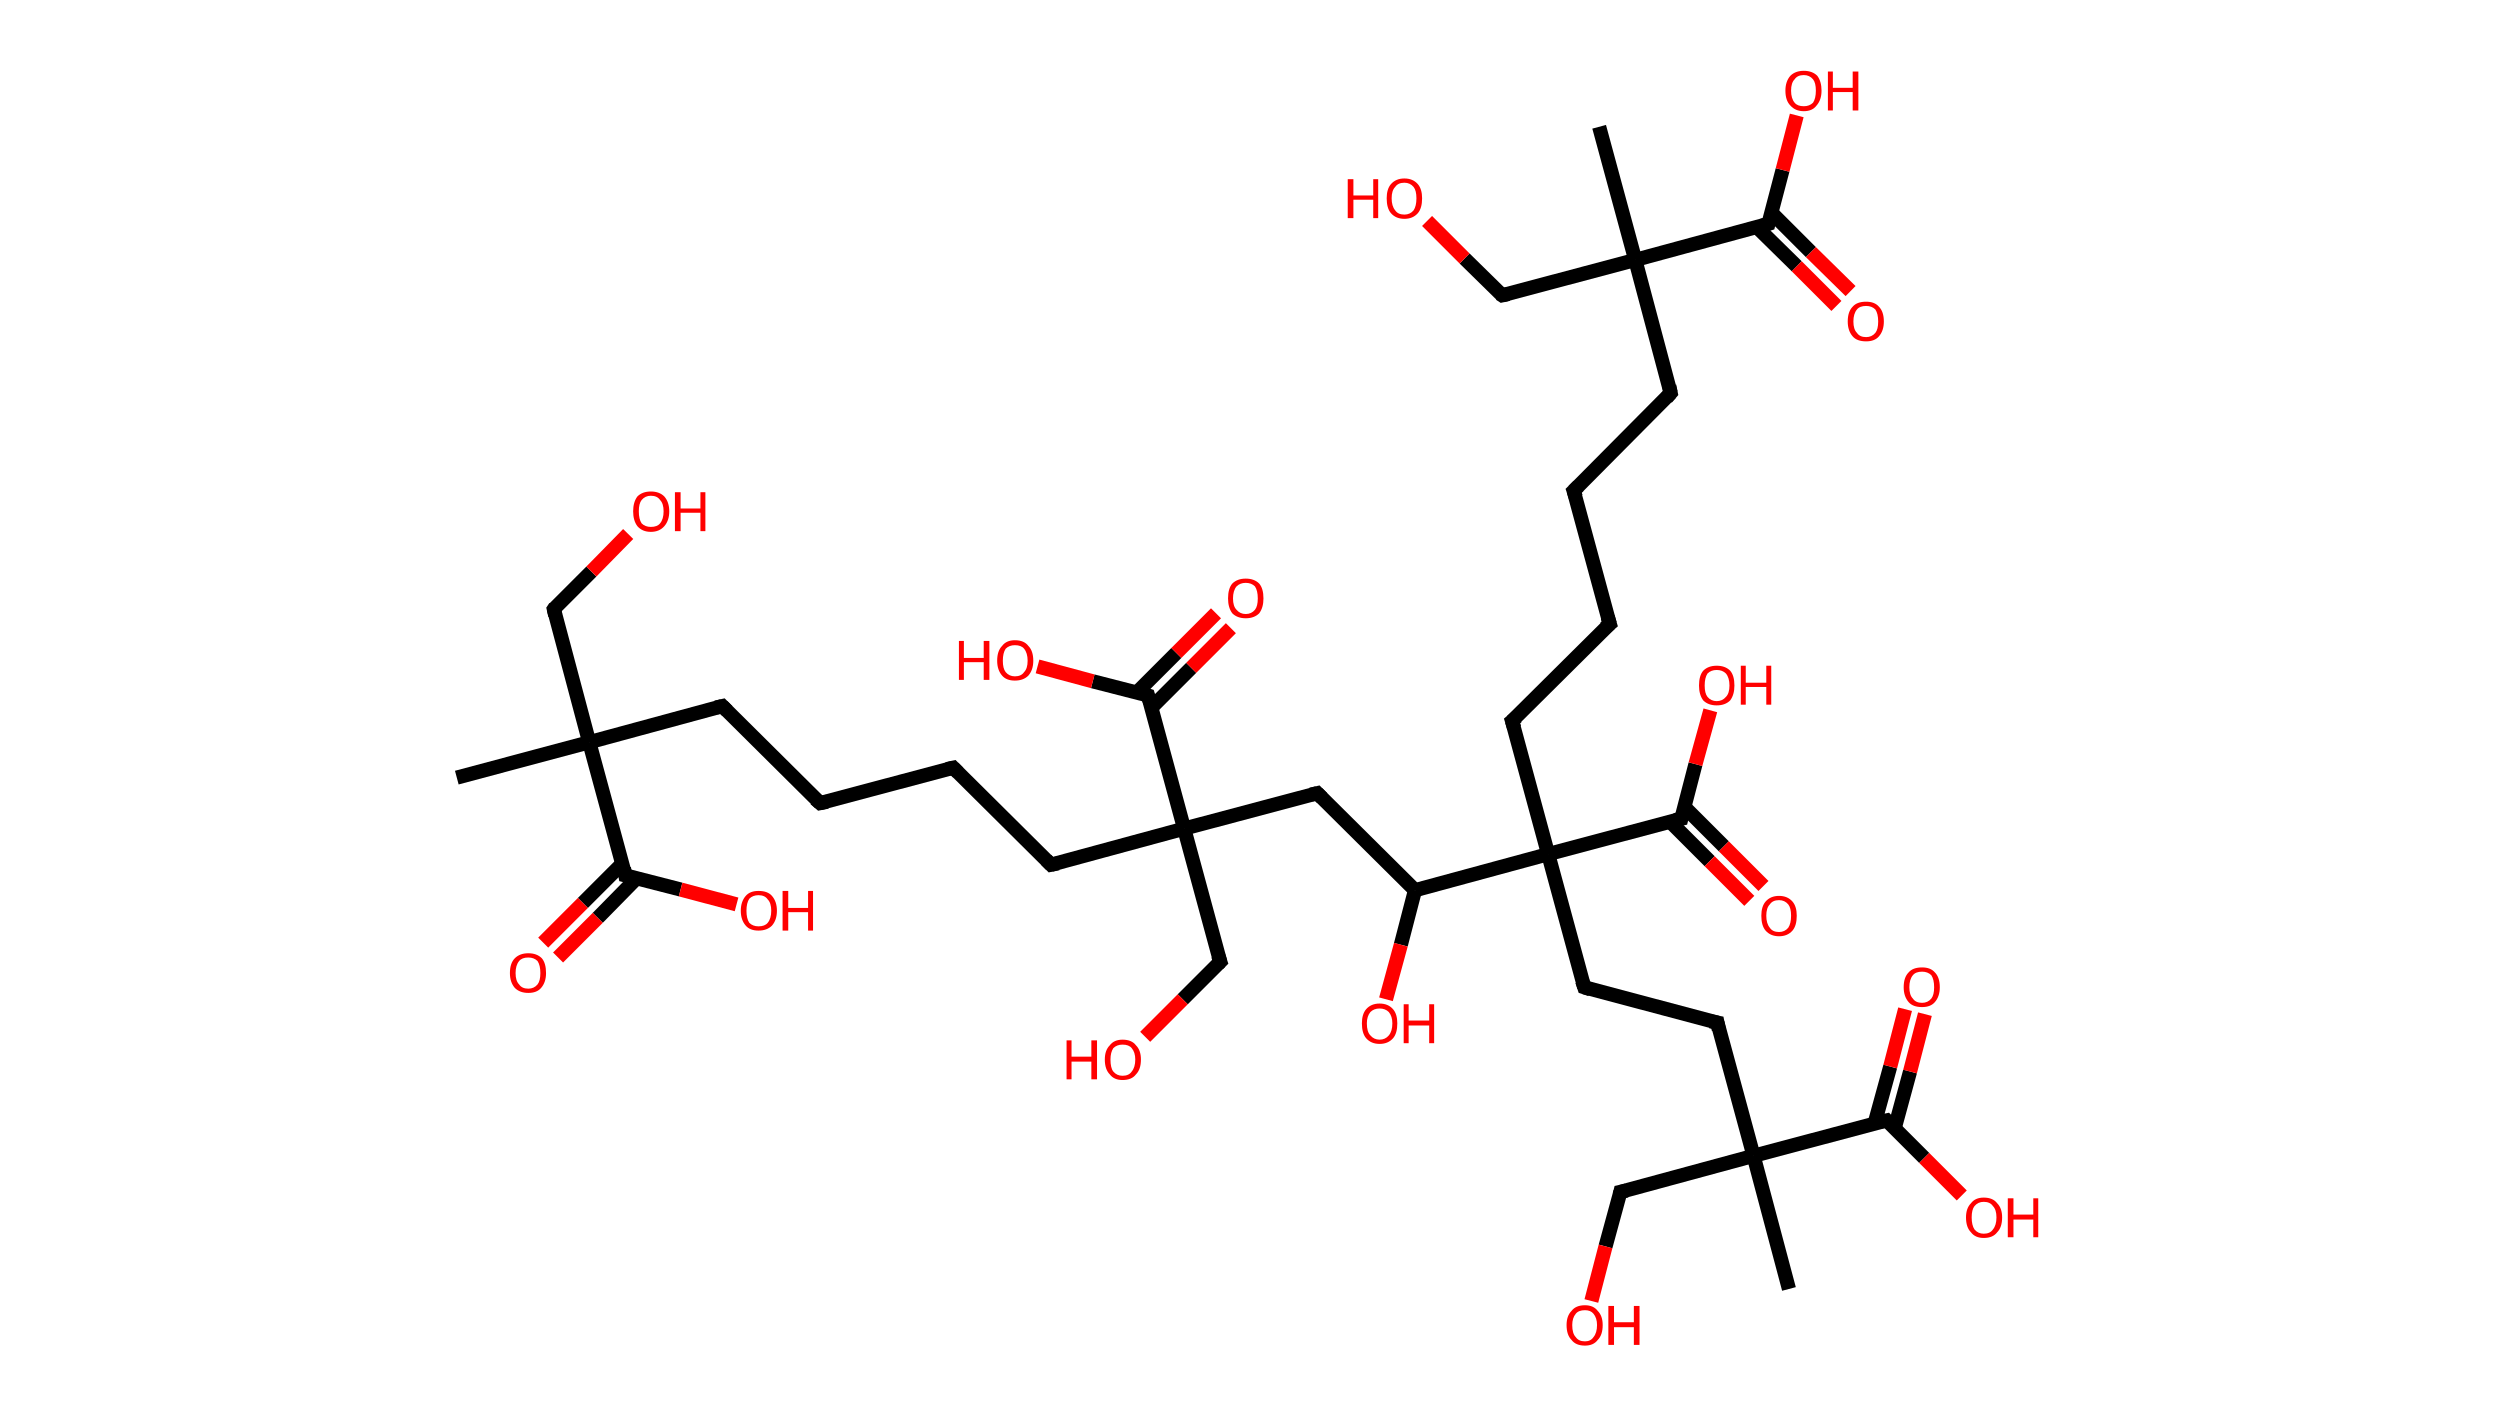 <?xml version='1.0' encoding='ASCII' standalone='yes'?>
<svg xmlns="http://www.w3.org/2000/svg" xmlns:rdkit="http://www.rdkit.org/xml" xmlns:xlink="http://www.w3.org/1999/xlink" version="1.1" baseProfile="full" xml:space="preserve" width="353px" height="200px" viewBox="0 0 353 200">
<!-- END OF HEADER -->
<rect style="opacity:1.0;fill:#FFFFFF;stroke:none" width="353.0" height="200.0" x="0.0" y="0.0"> </rect>
<path class="bond-0 atom-0 atom-1" d="M 64.5,109.8 L 83.2,104.8" style="fill:none;fill-rule:evenodd;stroke:#000000;stroke-width:2.0px;stroke-linecap:butt;stroke-linejoin:miter;stroke-opacity:1"/>
<path class="bond-1 atom-1 atom-2" d="M 83.2,104.8 L 78.2,86.0" style="fill:none;fill-rule:evenodd;stroke:#000000;stroke-width:2.0px;stroke-linecap:butt;stroke-linejoin:miter;stroke-opacity:1"/>
<path class="bond-2 atom-2 atom-3" d="M 78.2,86.0 L 83.5,80.7" style="fill:none;fill-rule:evenodd;stroke:#000000;stroke-width:2.0px;stroke-linecap:butt;stroke-linejoin:miter;stroke-opacity:1"/>
<path class="bond-2 atom-2 atom-3" d="M 83.5,80.7 L 88.7,75.4" style="fill:none;fill-rule:evenodd;stroke:#FF0000;stroke-width:2.0px;stroke-linecap:butt;stroke-linejoin:miter;stroke-opacity:1"/>
<path class="bond-3 atom-1 atom-4" d="M 83.2,104.8 L 102.0,99.7" style="fill:none;fill-rule:evenodd;stroke:#000000;stroke-width:2.0px;stroke-linecap:butt;stroke-linejoin:miter;stroke-opacity:1"/>
<path class="bond-4 atom-4 atom-5" d="M 102.0,99.7 L 115.8,113.4" style="fill:none;fill-rule:evenodd;stroke:#000000;stroke-width:2.0px;stroke-linecap:butt;stroke-linejoin:miter;stroke-opacity:1"/>
<path class="bond-5 atom-5 atom-6" d="M 115.8,113.4 L 134.6,108.4" style="fill:none;fill-rule:evenodd;stroke:#000000;stroke-width:2.0px;stroke-linecap:butt;stroke-linejoin:miter;stroke-opacity:1"/>
<path class="bond-6 atom-6 atom-7" d="M 134.6,108.4 L 148.4,122.1" style="fill:none;fill-rule:evenodd;stroke:#000000;stroke-width:2.0px;stroke-linecap:butt;stroke-linejoin:miter;stroke-opacity:1"/>
<path class="bond-7 atom-7 atom-8" d="M 148.4,122.1 L 167.2,117.0" style="fill:none;fill-rule:evenodd;stroke:#000000;stroke-width:2.0px;stroke-linecap:butt;stroke-linejoin:miter;stroke-opacity:1"/>
<path class="bond-8 atom-8 atom-9" d="M 167.2,117.0 L 172.3,135.8" style="fill:none;fill-rule:evenodd;stroke:#000000;stroke-width:2.0px;stroke-linecap:butt;stroke-linejoin:miter;stroke-opacity:1"/>
<path class="bond-9 atom-9 atom-10" d="M 172.3,135.8 L 167.0,141.1" style="fill:none;fill-rule:evenodd;stroke:#000000;stroke-width:2.0px;stroke-linecap:butt;stroke-linejoin:miter;stroke-opacity:1"/>
<path class="bond-9 atom-9 atom-10" d="M 167.0,141.1 L 161.7,146.4" style="fill:none;fill-rule:evenodd;stroke:#FF0000;stroke-width:2.0px;stroke-linecap:butt;stroke-linejoin:miter;stroke-opacity:1"/>
<path class="bond-10 atom-8 atom-11" d="M 167.2,117.0 L 186.0,112.0" style="fill:none;fill-rule:evenodd;stroke:#000000;stroke-width:2.0px;stroke-linecap:butt;stroke-linejoin:miter;stroke-opacity:1"/>
<path class="bond-11 atom-11 atom-12" d="M 186.0,112.0 L 199.8,125.7" style="fill:none;fill-rule:evenodd;stroke:#000000;stroke-width:2.0px;stroke-linecap:butt;stroke-linejoin:miter;stroke-opacity:1"/>
<path class="bond-12 atom-12 atom-13" d="M 199.8,125.7 L 197.8,133.4" style="fill:none;fill-rule:evenodd;stroke:#000000;stroke-width:2.0px;stroke-linecap:butt;stroke-linejoin:miter;stroke-opacity:1"/>
<path class="bond-12 atom-12 atom-13" d="M 197.8,133.4 L 195.7,141.1" style="fill:none;fill-rule:evenodd;stroke:#FF0000;stroke-width:2.0px;stroke-linecap:butt;stroke-linejoin:miter;stroke-opacity:1"/>
<path class="bond-13 atom-12 atom-14" d="M 199.8,125.7 L 218.6,120.6" style="fill:none;fill-rule:evenodd;stroke:#000000;stroke-width:2.0px;stroke-linecap:butt;stroke-linejoin:miter;stroke-opacity:1"/>
<path class="bond-14 atom-14 atom-15" d="M 218.6,120.6 L 213.5,101.8" style="fill:none;fill-rule:evenodd;stroke:#000000;stroke-width:2.0px;stroke-linecap:butt;stroke-linejoin:miter;stroke-opacity:1"/>
<path class="bond-15 atom-15 atom-16" d="M 213.5,101.8 L 227.3,88.1" style="fill:none;fill-rule:evenodd;stroke:#000000;stroke-width:2.0px;stroke-linecap:butt;stroke-linejoin:miter;stroke-opacity:1"/>
<path class="bond-16 atom-16 atom-17" d="M 227.3,88.1 L 222.2,69.3" style="fill:none;fill-rule:evenodd;stroke:#000000;stroke-width:2.0px;stroke-linecap:butt;stroke-linejoin:miter;stroke-opacity:1"/>
<path class="bond-17 atom-17 atom-18" d="M 222.2,69.3 L 235.9,55.5" style="fill:none;fill-rule:evenodd;stroke:#000000;stroke-width:2.0px;stroke-linecap:butt;stroke-linejoin:miter;stroke-opacity:1"/>
<path class="bond-18 atom-18 atom-19" d="M 235.9,55.5 L 230.9,36.7" style="fill:none;fill-rule:evenodd;stroke:#000000;stroke-width:2.0px;stroke-linecap:butt;stroke-linejoin:miter;stroke-opacity:1"/>
<path class="bond-19 atom-19 atom-20" d="M 230.9,36.7 L 225.8,17.9" style="fill:none;fill-rule:evenodd;stroke:#000000;stroke-width:2.0px;stroke-linecap:butt;stroke-linejoin:miter;stroke-opacity:1"/>
<path class="bond-20 atom-19 atom-21" d="M 230.9,36.7 L 212.1,41.7" style="fill:none;fill-rule:evenodd;stroke:#000000;stroke-width:2.0px;stroke-linecap:butt;stroke-linejoin:miter;stroke-opacity:1"/>
<path class="bond-21 atom-21 atom-22" d="M 212.1,41.7 L 206.8,36.5" style="fill:none;fill-rule:evenodd;stroke:#000000;stroke-width:2.0px;stroke-linecap:butt;stroke-linejoin:miter;stroke-opacity:1"/>
<path class="bond-21 atom-21 atom-22" d="M 206.8,36.5 L 201.5,31.2" style="fill:none;fill-rule:evenodd;stroke:#FF0000;stroke-width:2.0px;stroke-linecap:butt;stroke-linejoin:miter;stroke-opacity:1"/>
<path class="bond-22 atom-19 atom-23" d="M 230.9,36.7 L 249.7,31.6" style="fill:none;fill-rule:evenodd;stroke:#000000;stroke-width:2.0px;stroke-linecap:butt;stroke-linejoin:miter;stroke-opacity:1"/>
<path class="bond-23 atom-23 atom-24" d="M 248.0,32.0 L 253.7,37.6" style="fill:none;fill-rule:evenodd;stroke:#000000;stroke-width:2.0px;stroke-linecap:butt;stroke-linejoin:miter;stroke-opacity:1"/>
<path class="bond-23 atom-23 atom-24" d="M 253.7,37.6 L 259.3,43.2" style="fill:none;fill-rule:evenodd;stroke:#FF0000;stroke-width:2.0px;stroke-linecap:butt;stroke-linejoin:miter;stroke-opacity:1"/>
<path class="bond-23 atom-23 atom-24" d="M 250.1,30.0 L 255.7,35.6" style="fill:none;fill-rule:evenodd;stroke:#000000;stroke-width:2.0px;stroke-linecap:butt;stroke-linejoin:miter;stroke-opacity:1"/>
<path class="bond-23 atom-23 atom-24" d="M 255.7,35.6 L 261.3,41.1" style="fill:none;fill-rule:evenodd;stroke:#FF0000;stroke-width:2.0px;stroke-linecap:butt;stroke-linejoin:miter;stroke-opacity:1"/>
<path class="bond-24 atom-23 atom-25" d="M 249.7,31.6 L 251.7,24.0" style="fill:none;fill-rule:evenodd;stroke:#000000;stroke-width:2.0px;stroke-linecap:butt;stroke-linejoin:miter;stroke-opacity:1"/>
<path class="bond-24 atom-23 atom-25" d="M 251.7,24.0 L 253.7,16.3" style="fill:none;fill-rule:evenodd;stroke:#FF0000;stroke-width:2.0px;stroke-linecap:butt;stroke-linejoin:miter;stroke-opacity:1"/>
<path class="bond-25 atom-14 atom-26" d="M 218.6,120.6 L 223.7,139.4" style="fill:none;fill-rule:evenodd;stroke:#000000;stroke-width:2.0px;stroke-linecap:butt;stroke-linejoin:miter;stroke-opacity:1"/>
<path class="bond-26 atom-26 atom-27" d="M 223.7,139.4 L 242.5,144.4" style="fill:none;fill-rule:evenodd;stroke:#000000;stroke-width:2.0px;stroke-linecap:butt;stroke-linejoin:miter;stroke-opacity:1"/>
<path class="bond-27 atom-27 atom-28" d="M 242.5,144.4 L 247.6,163.2" style="fill:none;fill-rule:evenodd;stroke:#000000;stroke-width:2.0px;stroke-linecap:butt;stroke-linejoin:miter;stroke-opacity:1"/>
<path class="bond-28 atom-28 atom-29" d="M 247.6,163.2 L 252.6,182.0" style="fill:none;fill-rule:evenodd;stroke:#000000;stroke-width:2.0px;stroke-linecap:butt;stroke-linejoin:miter;stroke-opacity:1"/>
<path class="bond-29 atom-28 atom-30" d="M 247.6,163.2 L 228.8,168.3" style="fill:none;fill-rule:evenodd;stroke:#000000;stroke-width:2.0px;stroke-linecap:butt;stroke-linejoin:miter;stroke-opacity:1"/>
<path class="bond-30 atom-30 atom-31" d="M 228.8,168.3 L 226.7,176.0" style="fill:none;fill-rule:evenodd;stroke:#000000;stroke-width:2.0px;stroke-linecap:butt;stroke-linejoin:miter;stroke-opacity:1"/>
<path class="bond-30 atom-30 atom-31" d="M 226.7,176.0 L 224.7,183.7" style="fill:none;fill-rule:evenodd;stroke:#FF0000;stroke-width:2.0px;stroke-linecap:butt;stroke-linejoin:miter;stroke-opacity:1"/>
<path class="bond-31 atom-28 atom-32" d="M 247.6,163.2 L 266.4,158.2" style="fill:none;fill-rule:evenodd;stroke:#000000;stroke-width:2.0px;stroke-linecap:butt;stroke-linejoin:miter;stroke-opacity:1"/>
<path class="bond-32 atom-32 atom-33" d="M 267.5,159.4 L 269.7,151.3" style="fill:none;fill-rule:evenodd;stroke:#000000;stroke-width:2.0px;stroke-linecap:butt;stroke-linejoin:miter;stroke-opacity:1"/>
<path class="bond-32 atom-32 atom-33" d="M 269.7,151.3 L 271.8,143.2" style="fill:none;fill-rule:evenodd;stroke:#FF0000;stroke-width:2.0px;stroke-linecap:butt;stroke-linejoin:miter;stroke-opacity:1"/>
<path class="bond-32 atom-32 atom-33" d="M 264.7,158.6 L 266.9,150.6" style="fill:none;fill-rule:evenodd;stroke:#000000;stroke-width:2.0px;stroke-linecap:butt;stroke-linejoin:miter;stroke-opacity:1"/>
<path class="bond-32 atom-32 atom-33" d="M 266.9,150.6 L 269.0,142.5" style="fill:none;fill-rule:evenodd;stroke:#FF0000;stroke-width:2.0px;stroke-linecap:butt;stroke-linejoin:miter;stroke-opacity:1"/>
<path class="bond-33 atom-32 atom-34" d="M 266.4,158.2 L 271.7,163.5" style="fill:none;fill-rule:evenodd;stroke:#000000;stroke-width:2.0px;stroke-linecap:butt;stroke-linejoin:miter;stroke-opacity:1"/>
<path class="bond-33 atom-32 atom-34" d="M 271.7,163.5 L 277.0,168.8" style="fill:none;fill-rule:evenodd;stroke:#FF0000;stroke-width:2.0px;stroke-linecap:butt;stroke-linejoin:miter;stroke-opacity:1"/>
<path class="bond-34 atom-14 atom-35" d="M 218.6,120.6 L 237.4,115.6" style="fill:none;fill-rule:evenodd;stroke:#000000;stroke-width:2.0px;stroke-linecap:butt;stroke-linejoin:miter;stroke-opacity:1"/>
<path class="bond-35 atom-35 atom-36" d="M 235.8,116.0 L 241.4,121.6" style="fill:none;fill-rule:evenodd;stroke:#000000;stroke-width:2.0px;stroke-linecap:butt;stroke-linejoin:miter;stroke-opacity:1"/>
<path class="bond-35 atom-35 atom-36" d="M 241.4,121.6 L 247.0,127.2" style="fill:none;fill-rule:evenodd;stroke:#FF0000;stroke-width:2.0px;stroke-linecap:butt;stroke-linejoin:miter;stroke-opacity:1"/>
<path class="bond-35 atom-35 atom-36" d="M 237.8,113.9 L 243.4,119.5" style="fill:none;fill-rule:evenodd;stroke:#000000;stroke-width:2.0px;stroke-linecap:butt;stroke-linejoin:miter;stroke-opacity:1"/>
<path class="bond-35 atom-35 atom-36" d="M 243.4,119.5 L 249.0,125.1" style="fill:none;fill-rule:evenodd;stroke:#FF0000;stroke-width:2.0px;stroke-linecap:butt;stroke-linejoin:miter;stroke-opacity:1"/>
<path class="bond-36 atom-35 atom-37" d="M 237.4,115.6 L 239.4,107.9" style="fill:none;fill-rule:evenodd;stroke:#000000;stroke-width:2.0px;stroke-linecap:butt;stroke-linejoin:miter;stroke-opacity:1"/>
<path class="bond-36 atom-35 atom-37" d="M 239.4,107.9 L 241.5,100.3" style="fill:none;fill-rule:evenodd;stroke:#FF0000;stroke-width:2.0px;stroke-linecap:butt;stroke-linejoin:miter;stroke-opacity:1"/>
<path class="bond-37 atom-8 atom-38" d="M 167.2,117.0 L 162.1,98.2" style="fill:none;fill-rule:evenodd;stroke:#000000;stroke-width:2.0px;stroke-linecap:butt;stroke-linejoin:miter;stroke-opacity:1"/>
<path class="bond-38 atom-38 atom-39" d="M 162.6,99.9 L 168.2,94.3" style="fill:none;fill-rule:evenodd;stroke:#000000;stroke-width:2.0px;stroke-linecap:butt;stroke-linejoin:miter;stroke-opacity:1"/>
<path class="bond-38 atom-38 atom-39" d="M 168.2,94.3 L 173.8,88.7" style="fill:none;fill-rule:evenodd;stroke:#FF0000;stroke-width:2.0px;stroke-linecap:butt;stroke-linejoin:miter;stroke-opacity:1"/>
<path class="bond-38 atom-38 atom-39" d="M 160.5,97.8 L 166.1,92.2" style="fill:none;fill-rule:evenodd;stroke:#000000;stroke-width:2.0px;stroke-linecap:butt;stroke-linejoin:miter;stroke-opacity:1"/>
<path class="bond-38 atom-38 atom-39" d="M 166.1,92.2 L 171.7,86.6" style="fill:none;fill-rule:evenodd;stroke:#FF0000;stroke-width:2.0px;stroke-linecap:butt;stroke-linejoin:miter;stroke-opacity:1"/>
<path class="bond-39 atom-38 atom-40" d="M 162.1,98.2 L 154.3,96.2" style="fill:none;fill-rule:evenodd;stroke:#000000;stroke-width:2.0px;stroke-linecap:butt;stroke-linejoin:miter;stroke-opacity:1"/>
<path class="bond-39 atom-38 atom-40" d="M 154.3,96.2 L 146.5,94.1" style="fill:none;fill-rule:evenodd;stroke:#FF0000;stroke-width:2.0px;stroke-linecap:butt;stroke-linejoin:miter;stroke-opacity:1"/>
<path class="bond-40 atom-1 atom-41" d="M 83.2,104.8 L 88.3,123.6" style="fill:none;fill-rule:evenodd;stroke:#000000;stroke-width:2.0px;stroke-linecap:butt;stroke-linejoin:miter;stroke-opacity:1"/>
<path class="bond-41 atom-41 atom-42" d="M 87.9,121.9 L 82.3,127.5" style="fill:none;fill-rule:evenodd;stroke:#000000;stroke-width:2.0px;stroke-linecap:butt;stroke-linejoin:miter;stroke-opacity:1"/>
<path class="bond-41 atom-41 atom-42" d="M 82.3,127.5 L 76.7,133.1" style="fill:none;fill-rule:evenodd;stroke:#FF0000;stroke-width:2.0px;stroke-linecap:butt;stroke-linejoin:miter;stroke-opacity:1"/>
<path class="bond-41 atom-41 atom-42" d="M 89.9,124.0 L 84.4,129.6" style="fill:none;fill-rule:evenodd;stroke:#000000;stroke-width:2.0px;stroke-linecap:butt;stroke-linejoin:miter;stroke-opacity:1"/>
<path class="bond-41 atom-41 atom-42" d="M 84.4,129.6 L 78.8,135.2" style="fill:none;fill-rule:evenodd;stroke:#FF0000;stroke-width:2.0px;stroke-linecap:butt;stroke-linejoin:miter;stroke-opacity:1"/>
<path class="bond-42 atom-41 atom-43" d="M 88.3,123.6 L 96.1,125.6" style="fill:none;fill-rule:evenodd;stroke:#000000;stroke-width:2.0px;stroke-linecap:butt;stroke-linejoin:miter;stroke-opacity:1"/>
<path class="bond-42 atom-41 atom-43" d="M 96.1,125.6 L 104.0,127.7" style="fill:none;fill-rule:evenodd;stroke:#FF0000;stroke-width:2.0px;stroke-linecap:butt;stroke-linejoin:miter;stroke-opacity:1"/>
<path d="M 78.4,86.9 L 78.2,86.0 L 78.4,85.7" style="fill:none;stroke:#000000;stroke-width:2.0px;stroke-linecap:butt;stroke-linejoin:miter;stroke-opacity:1;"/>
<path d="M 101.1,99.9 L 102.0,99.7 L 102.7,100.4" style="fill:none;stroke:#000000;stroke-width:2.0px;stroke-linecap:butt;stroke-linejoin:miter;stroke-opacity:1;"/>
<path d="M 115.1,112.8 L 115.8,113.4 L 116.8,113.2" style="fill:none;stroke:#000000;stroke-width:2.0px;stroke-linecap:butt;stroke-linejoin:miter;stroke-opacity:1;"/>
<path d="M 133.7,108.6 L 134.6,108.4 L 135.3,109.1" style="fill:none;stroke:#000000;stroke-width:2.0px;stroke-linecap:butt;stroke-linejoin:miter;stroke-opacity:1;"/>
<path d="M 147.7,121.4 L 148.4,122.1 L 149.4,121.9" style="fill:none;stroke:#000000;stroke-width:2.0px;stroke-linecap:butt;stroke-linejoin:miter;stroke-opacity:1;"/>
<path d="M 172.0,134.9 L 172.3,135.8 L 172.0,136.1" style="fill:none;stroke:#000000;stroke-width:2.0px;stroke-linecap:butt;stroke-linejoin:miter;stroke-opacity:1;"/>
<path d="M 185.1,112.2 L 186.0,112.0 L 186.7,112.7" style="fill:none;stroke:#000000;stroke-width:2.0px;stroke-linecap:butt;stroke-linejoin:miter;stroke-opacity:1;"/>
<path d="M 213.8,102.8 L 213.5,101.8 L 214.2,101.2" style="fill:none;stroke:#000000;stroke-width:2.0px;stroke-linecap:butt;stroke-linejoin:miter;stroke-opacity:1;"/>
<path d="M 226.6,88.7 L 227.3,88.1 L 227.0,87.1" style="fill:none;stroke:#000000;stroke-width:2.0px;stroke-linecap:butt;stroke-linejoin:miter;stroke-opacity:1;"/>
<path d="M 222.5,70.2 L 222.2,69.3 L 222.9,68.6" style="fill:none;stroke:#000000;stroke-width:2.0px;stroke-linecap:butt;stroke-linejoin:miter;stroke-opacity:1;"/>
<path d="M 235.3,56.2 L 235.9,55.5 L 235.7,54.5" style="fill:none;stroke:#000000;stroke-width:2.0px;stroke-linecap:butt;stroke-linejoin:miter;stroke-opacity:1;"/>
<path d="M 213.0,41.5 L 212.1,41.7 L 211.8,41.5" style="fill:none;stroke:#000000;stroke-width:2.0px;stroke-linecap:butt;stroke-linejoin:miter;stroke-opacity:1;"/>
<path d="M 248.7,31.9 L 249.7,31.6 L 249.8,31.2" style="fill:none;stroke:#000000;stroke-width:2.0px;stroke-linecap:butt;stroke-linejoin:miter;stroke-opacity:1;"/>
<path d="M 223.4,138.5 L 223.7,139.4 L 224.6,139.7" style="fill:none;stroke:#000000;stroke-width:2.0px;stroke-linecap:butt;stroke-linejoin:miter;stroke-opacity:1;"/>
<path d="M 241.5,144.2 L 242.5,144.4 L 242.7,145.4" style="fill:none;stroke:#000000;stroke-width:2.0px;stroke-linecap:butt;stroke-linejoin:miter;stroke-opacity:1;"/>
<path d="M 229.7,168.1 L 228.8,168.3 L 228.7,168.7" style="fill:none;stroke:#000000;stroke-width:2.0px;stroke-linecap:butt;stroke-linejoin:miter;stroke-opacity:1;"/>
<path d="M 265.4,158.4 L 266.4,158.2 L 266.6,158.4" style="fill:none;stroke:#000000;stroke-width:2.0px;stroke-linecap:butt;stroke-linejoin:miter;stroke-opacity:1;"/>
<path d="M 236.5,115.8 L 237.4,115.6 L 237.5,115.2" style="fill:none;stroke:#000000;stroke-width:2.0px;stroke-linecap:butt;stroke-linejoin:miter;stroke-opacity:1;"/>
<path d="M 162.4,99.2 L 162.1,98.2 L 161.8,98.1" style="fill:none;stroke:#000000;stroke-width:2.0px;stroke-linecap:butt;stroke-linejoin:miter;stroke-opacity:1;"/>
<path d="M 88.1,122.6 L 88.3,123.6 L 88.7,123.7" style="fill:none;stroke:#000000;stroke-width:2.0px;stroke-linecap:butt;stroke-linejoin:miter;stroke-opacity:1;"/>
<path class="atom-3" d="M 89.4 72.2 Q 89.4 70.9, 90.0 70.1 Q 90.7 69.4, 91.9 69.4 Q 93.1 69.4, 93.8 70.1 Q 94.5 70.9, 94.5 72.2 Q 94.5 73.5, 93.8 74.3 Q 93.1 75.1, 91.9 75.1 Q 90.7 75.1, 90.0 74.3 Q 89.4 73.5, 89.4 72.2 M 91.9 74.4 Q 92.8 74.4, 93.2 73.9 Q 93.7 73.3, 93.7 72.2 Q 93.7 71.1, 93.2 70.6 Q 92.8 70.0, 91.9 70.0 Q 91.1 70.0, 90.6 70.6 Q 90.2 71.1, 90.2 72.2 Q 90.2 73.3, 90.6 73.9 Q 91.1 74.4, 91.9 74.4 " fill="#FF0000"/>
<path class="atom-3" d="M 95.3 69.5 L 96.1 69.5 L 96.1 71.8 L 98.9 71.8 L 98.9 69.5 L 99.6 69.5 L 99.6 75.0 L 98.9 75.0 L 98.9 72.4 L 96.1 72.4 L 96.1 75.0 L 95.3 75.0 L 95.3 69.5 " fill="#FF0000"/>
<path class="atom-10" d="M 150.6 146.9 L 151.3 146.9 L 151.3 149.2 L 154.1 149.2 L 154.1 146.9 L 154.9 146.9 L 154.9 152.4 L 154.1 152.4 L 154.1 149.9 L 151.3 149.9 L 151.3 152.4 L 150.6 152.4 L 150.6 146.9 " fill="#FF0000"/>
<path class="atom-10" d="M 156.0 149.6 Q 156.0 148.3, 156.7 147.6 Q 157.3 146.8, 158.5 146.8 Q 159.8 146.8, 160.4 147.6 Q 161.1 148.3, 161.1 149.6 Q 161.1 151.0, 160.4 151.7 Q 159.8 152.5, 158.5 152.5 Q 157.3 152.5, 156.7 151.7 Q 156.0 151.0, 156.0 149.6 M 158.5 151.9 Q 159.4 151.9, 159.8 151.3 Q 160.3 150.7, 160.3 149.6 Q 160.3 148.6, 159.8 148.0 Q 159.4 147.5, 158.5 147.5 Q 157.7 147.5, 157.2 148.0 Q 156.8 148.6, 156.8 149.6 Q 156.8 150.8, 157.2 151.3 Q 157.7 151.9, 158.5 151.9 " fill="#FF0000"/>
<path class="atom-13" d="M 192.3 144.5 Q 192.3 143.2, 192.9 142.5 Q 193.6 141.7, 194.8 141.7 Q 196.0 141.7, 196.7 142.5 Q 197.3 143.2, 197.3 144.5 Q 197.3 145.9, 196.7 146.6 Q 196.0 147.4, 194.8 147.4 Q 193.6 147.4, 192.9 146.6 Q 192.3 145.9, 192.3 144.5 M 194.8 146.8 Q 195.6 146.8, 196.1 146.2 Q 196.6 145.6, 196.6 144.5 Q 196.6 143.5, 196.1 142.9 Q 195.6 142.4, 194.8 142.4 Q 194.0 142.4, 193.5 142.9 Q 193.0 143.5, 193.0 144.5 Q 193.0 145.7, 193.5 146.2 Q 194.0 146.8, 194.8 146.8 " fill="#FF0000"/>
<path class="atom-13" d="M 198.2 141.8 L 198.9 141.8 L 198.9 144.1 L 201.8 144.1 L 201.8 141.8 L 202.5 141.8 L 202.5 147.3 L 201.8 147.3 L 201.8 144.8 L 198.9 144.8 L 198.9 147.3 L 198.2 147.3 L 198.2 141.8 " fill="#FF0000"/>
<path class="atom-22" d="M 190.3 25.3 L 191.1 25.3 L 191.1 27.6 L 193.9 27.6 L 193.9 25.3 L 194.6 25.3 L 194.6 30.8 L 193.9 30.8 L 193.9 28.2 L 191.1 28.2 L 191.1 30.8 L 190.3 30.8 L 190.3 25.3 " fill="#FF0000"/>
<path class="atom-22" d="M 195.8 28.0 Q 195.8 26.7, 196.4 26.0 Q 197.1 25.2, 198.3 25.2 Q 199.5 25.2, 200.2 26.0 Q 200.8 26.7, 200.8 28.0 Q 200.8 29.4, 200.2 30.1 Q 199.5 30.9, 198.3 30.9 Q 197.1 30.9, 196.4 30.1 Q 195.8 29.4, 195.8 28.0 M 198.3 30.3 Q 199.1 30.3, 199.6 29.7 Q 200.0 29.1, 200.0 28.0 Q 200.0 26.9, 199.6 26.4 Q 199.1 25.8, 198.3 25.8 Q 197.4 25.8, 197.0 26.4 Q 196.5 26.9, 196.5 28.0 Q 196.5 29.1, 197.0 29.7 Q 197.4 30.3, 198.3 30.3 " fill="#FF0000"/>
<path class="atom-24" d="M 260.9 45.4 Q 260.9 44.0, 261.6 43.3 Q 262.2 42.6, 263.5 42.6 Q 264.7 42.6, 265.3 43.3 Q 266.0 44.0, 266.0 45.4 Q 266.0 46.7, 265.3 47.5 Q 264.7 48.2, 263.5 48.2 Q 262.2 48.2, 261.6 47.5 Q 260.9 46.7, 260.9 45.4 M 263.5 47.6 Q 264.3 47.6, 264.8 47.0 Q 265.2 46.5, 265.2 45.4 Q 265.2 44.3, 264.8 43.7 Q 264.3 43.2, 263.5 43.2 Q 262.6 43.2, 262.2 43.7 Q 261.7 44.3, 261.7 45.4 Q 261.7 46.5, 262.2 47.0 Q 262.6 47.6, 263.5 47.6 " fill="#FF0000"/>
<path class="atom-25" d="M 252.1 12.8 Q 252.1 11.5, 252.8 10.7 Q 253.5 10.0, 254.7 10.0 Q 255.9 10.0, 256.6 10.7 Q 257.2 11.5, 257.2 12.8 Q 257.2 14.1, 256.5 14.9 Q 255.9 15.7, 254.7 15.7 Q 253.5 15.7, 252.8 14.9 Q 252.1 14.2, 252.1 12.8 M 254.7 15.0 Q 255.5 15.0, 256.0 14.5 Q 256.4 13.9, 256.4 12.8 Q 256.4 11.7, 256.0 11.2 Q 255.5 10.6, 254.7 10.6 Q 253.8 10.6, 253.4 11.2 Q 252.9 11.7, 252.9 12.8 Q 252.9 13.9, 253.4 14.5 Q 253.8 15.0, 254.7 15.0 " fill="#FF0000"/>
<path class="atom-25" d="M 258.1 10.1 L 258.8 10.1 L 258.8 12.4 L 261.6 12.4 L 261.6 10.1 L 262.4 10.1 L 262.4 15.6 L 261.6 15.6 L 261.6 13.0 L 258.8 13.0 L 258.8 15.6 L 258.1 15.6 L 258.1 10.1 " fill="#FF0000"/>
<path class="atom-31" d="M 221.2 187.1 Q 221.2 185.8, 221.9 185.1 Q 222.5 184.3, 223.8 184.3 Q 225.0 184.3, 225.6 185.1 Q 226.3 185.8, 226.3 187.1 Q 226.3 188.5, 225.6 189.2 Q 225.0 190.0, 223.8 190.0 Q 222.5 190.0, 221.9 189.2 Q 221.2 188.5, 221.2 187.1 M 223.8 189.4 Q 224.6 189.4, 225.0 188.8 Q 225.5 188.2, 225.5 187.1 Q 225.5 186.1, 225.0 185.5 Q 224.6 185.0, 223.8 185.0 Q 222.9 185.0, 222.5 185.5 Q 222.0 186.1, 222.0 187.1 Q 222.0 188.3, 222.5 188.8 Q 222.9 189.4, 223.8 189.4 " fill="#FF0000"/>
<path class="atom-31" d="M 227.1 184.4 L 227.9 184.4 L 227.9 186.7 L 230.7 186.7 L 230.7 184.4 L 231.5 184.4 L 231.5 189.9 L 230.7 189.9 L 230.7 187.4 L 227.9 187.4 L 227.9 189.9 L 227.1 189.9 L 227.1 184.4 " fill="#FF0000"/>
<path class="atom-33" d="M 268.8 139.4 Q 268.8 138.0, 269.5 137.3 Q 270.1 136.6, 271.4 136.6 Q 272.6 136.6, 273.2 137.3 Q 273.9 138.0, 273.9 139.4 Q 273.9 140.7, 273.2 141.5 Q 272.6 142.2, 271.4 142.2 Q 270.1 142.2, 269.5 141.5 Q 268.8 140.7, 268.8 139.4 M 271.4 141.6 Q 272.2 141.6, 272.7 141.0 Q 273.1 140.5, 273.1 139.4 Q 273.1 138.3, 272.7 137.7 Q 272.2 137.2, 271.4 137.2 Q 270.5 137.2, 270.1 137.7 Q 269.6 138.3, 269.6 139.4 Q 269.6 140.5, 270.1 141.0 Q 270.5 141.6, 271.4 141.6 " fill="#FF0000"/>
<path class="atom-34" d="M 277.6 171.9 Q 277.6 170.6, 278.3 169.9 Q 278.9 169.1, 280.1 169.1 Q 281.4 169.1, 282.0 169.9 Q 282.7 170.6, 282.7 171.9 Q 282.7 173.3, 282.0 174.0 Q 281.4 174.8, 280.1 174.8 Q 278.9 174.8, 278.3 174.0 Q 277.6 173.3, 277.6 171.9 M 280.1 174.2 Q 281.0 174.2, 281.4 173.6 Q 281.9 173.0, 281.9 171.9 Q 281.9 170.8, 281.4 170.3 Q 281.0 169.7, 280.1 169.7 Q 279.3 169.7, 278.8 170.3 Q 278.4 170.8, 278.4 171.9 Q 278.4 173.0, 278.8 173.6 Q 279.3 174.2, 280.1 174.2 " fill="#FF0000"/>
<path class="atom-34" d="M 283.5 169.2 L 284.3 169.2 L 284.3 171.5 L 287.1 171.5 L 287.1 169.2 L 287.8 169.2 L 287.8 174.7 L 287.1 174.7 L 287.1 172.2 L 284.3 172.2 L 284.3 174.7 L 283.5 174.7 L 283.5 169.2 " fill="#FF0000"/>
<path class="atom-36" d="M 248.7 129.3 Q 248.7 128.0, 249.3 127.3 Q 250.0 126.5, 251.2 126.5 Q 252.4 126.5, 253.1 127.3 Q 253.7 128.0, 253.7 129.3 Q 253.7 130.7, 253.1 131.4 Q 252.4 132.2, 251.2 132.2 Q 250.0 132.2, 249.3 131.4 Q 248.7 130.7, 248.7 129.3 M 251.2 131.6 Q 252.0 131.6, 252.5 131.0 Q 252.9 130.4, 252.9 129.3 Q 252.9 128.2, 252.5 127.7 Q 252.0 127.1, 251.2 127.1 Q 250.3 127.1, 249.9 127.7 Q 249.4 128.2, 249.4 129.3 Q 249.4 130.4, 249.9 131.0 Q 250.3 131.6, 251.2 131.6 " fill="#FF0000"/>
<path class="atom-37" d="M 239.9 96.8 Q 239.9 95.4, 240.5 94.7 Q 241.2 94.0, 242.4 94.0 Q 243.6 94.0, 244.3 94.7 Q 244.9 95.4, 244.9 96.8 Q 244.9 98.1, 244.3 98.9 Q 243.6 99.6, 242.4 99.6 Q 241.2 99.6, 240.5 98.9 Q 239.9 98.1, 239.9 96.8 M 242.4 99.0 Q 243.2 99.0, 243.7 98.4 Q 244.2 97.9, 244.2 96.8 Q 244.2 95.7, 243.7 95.1 Q 243.2 94.6, 242.4 94.6 Q 241.6 94.6, 241.1 95.1 Q 240.7 95.7, 240.7 96.8 Q 240.7 97.9, 241.1 98.4 Q 241.6 99.0, 242.4 99.0 " fill="#FF0000"/>
<path class="atom-37" d="M 245.8 94.0 L 246.5 94.0 L 246.5 96.4 L 249.4 96.4 L 249.4 94.0 L 250.1 94.0 L 250.1 99.5 L 249.4 99.5 L 249.4 97.0 L 246.5 97.0 L 246.5 99.5 L 245.8 99.5 L 245.8 94.0 " fill="#FF0000"/>
<path class="atom-39" d="M 173.4 84.5 Q 173.4 83.1, 174.0 82.4 Q 174.7 81.7, 175.9 81.7 Q 177.1 81.7, 177.8 82.4 Q 178.4 83.1, 178.4 84.5 Q 178.4 85.8, 177.8 86.6 Q 177.1 87.3, 175.9 87.3 Q 174.7 87.3, 174.0 86.6 Q 173.4 85.8, 173.4 84.5 M 175.9 86.7 Q 176.7 86.7, 177.2 86.1 Q 177.6 85.6, 177.6 84.5 Q 177.6 83.4, 177.2 82.8 Q 176.7 82.3, 175.9 82.3 Q 175.1 82.3, 174.6 82.8 Q 174.1 83.4, 174.1 84.5 Q 174.1 85.6, 174.6 86.1 Q 175.1 86.7, 175.9 86.7 " fill="#FF0000"/>
<path class="atom-40" d="M 135.4 90.5 L 136.1 90.5 L 136.1 92.9 L 138.9 92.9 L 138.9 90.5 L 139.7 90.5 L 139.7 96.0 L 138.9 96.0 L 138.9 93.5 L 136.1 93.5 L 136.1 96.0 L 135.4 96.0 L 135.4 90.5 " fill="#FF0000"/>
<path class="atom-40" d="M 140.8 93.3 Q 140.8 91.9, 141.5 91.2 Q 142.1 90.4, 143.3 90.4 Q 144.6 90.4, 145.2 91.2 Q 145.9 91.9, 145.9 93.3 Q 145.9 94.6, 145.2 95.4 Q 144.5 96.1, 143.3 96.1 Q 142.1 96.1, 141.5 95.4 Q 140.8 94.6, 140.8 93.3 M 143.3 95.5 Q 144.2 95.5, 144.6 94.9 Q 145.1 94.4, 145.1 93.3 Q 145.1 92.2, 144.6 91.6 Q 144.2 91.1, 143.3 91.1 Q 142.5 91.1, 142.0 91.6 Q 141.6 92.2, 141.6 93.3 Q 141.6 94.4, 142.0 94.9 Q 142.5 95.5, 143.3 95.5 " fill="#FF0000"/>
<path class="atom-42" d="M 72.0 137.4 Q 72.0 136.0, 72.7 135.3 Q 73.4 134.6, 74.6 134.6 Q 75.8 134.6, 76.5 135.3 Q 77.1 136.0, 77.1 137.4 Q 77.1 138.7, 76.4 139.5 Q 75.8 140.2, 74.6 140.2 Q 73.4 140.2, 72.7 139.5 Q 72.0 138.7, 72.0 137.4 M 74.6 139.6 Q 75.4 139.6, 75.9 139.0 Q 76.3 138.5, 76.3 137.4 Q 76.3 136.3, 75.9 135.7 Q 75.4 135.2, 74.6 135.2 Q 73.7 135.2, 73.3 135.7 Q 72.8 136.3, 72.8 137.4 Q 72.8 138.5, 73.3 139.0 Q 73.7 139.6, 74.6 139.6 " fill="#FF0000"/>
<path class="atom-43" d="M 104.6 128.6 Q 104.6 127.3, 105.3 126.5 Q 105.9 125.8, 107.1 125.8 Q 108.4 125.8, 109.0 126.5 Q 109.7 127.3, 109.7 128.6 Q 109.7 129.9, 109.0 130.7 Q 108.3 131.4, 107.1 131.4 Q 105.9 131.4, 105.3 130.7 Q 104.6 129.9, 104.6 128.6 M 107.1 130.8 Q 108.0 130.8, 108.4 130.3 Q 108.9 129.7, 108.9 128.6 Q 108.9 127.5, 108.4 127.0 Q 108.0 126.4, 107.1 126.4 Q 106.3 126.4, 105.8 126.9 Q 105.4 127.5, 105.4 128.6 Q 105.4 129.7, 105.8 130.3 Q 106.3 130.8, 107.1 130.8 " fill="#FF0000"/>
<path class="atom-43" d="M 110.5 125.8 L 111.3 125.8 L 111.3 128.2 L 114.1 128.2 L 114.1 125.8 L 114.8 125.8 L 114.8 131.4 L 114.1 131.4 L 114.1 128.8 L 111.3 128.8 L 111.3 131.4 L 110.5 131.4 L 110.5 125.8 " fill="#FF0000"/>
</svg>
